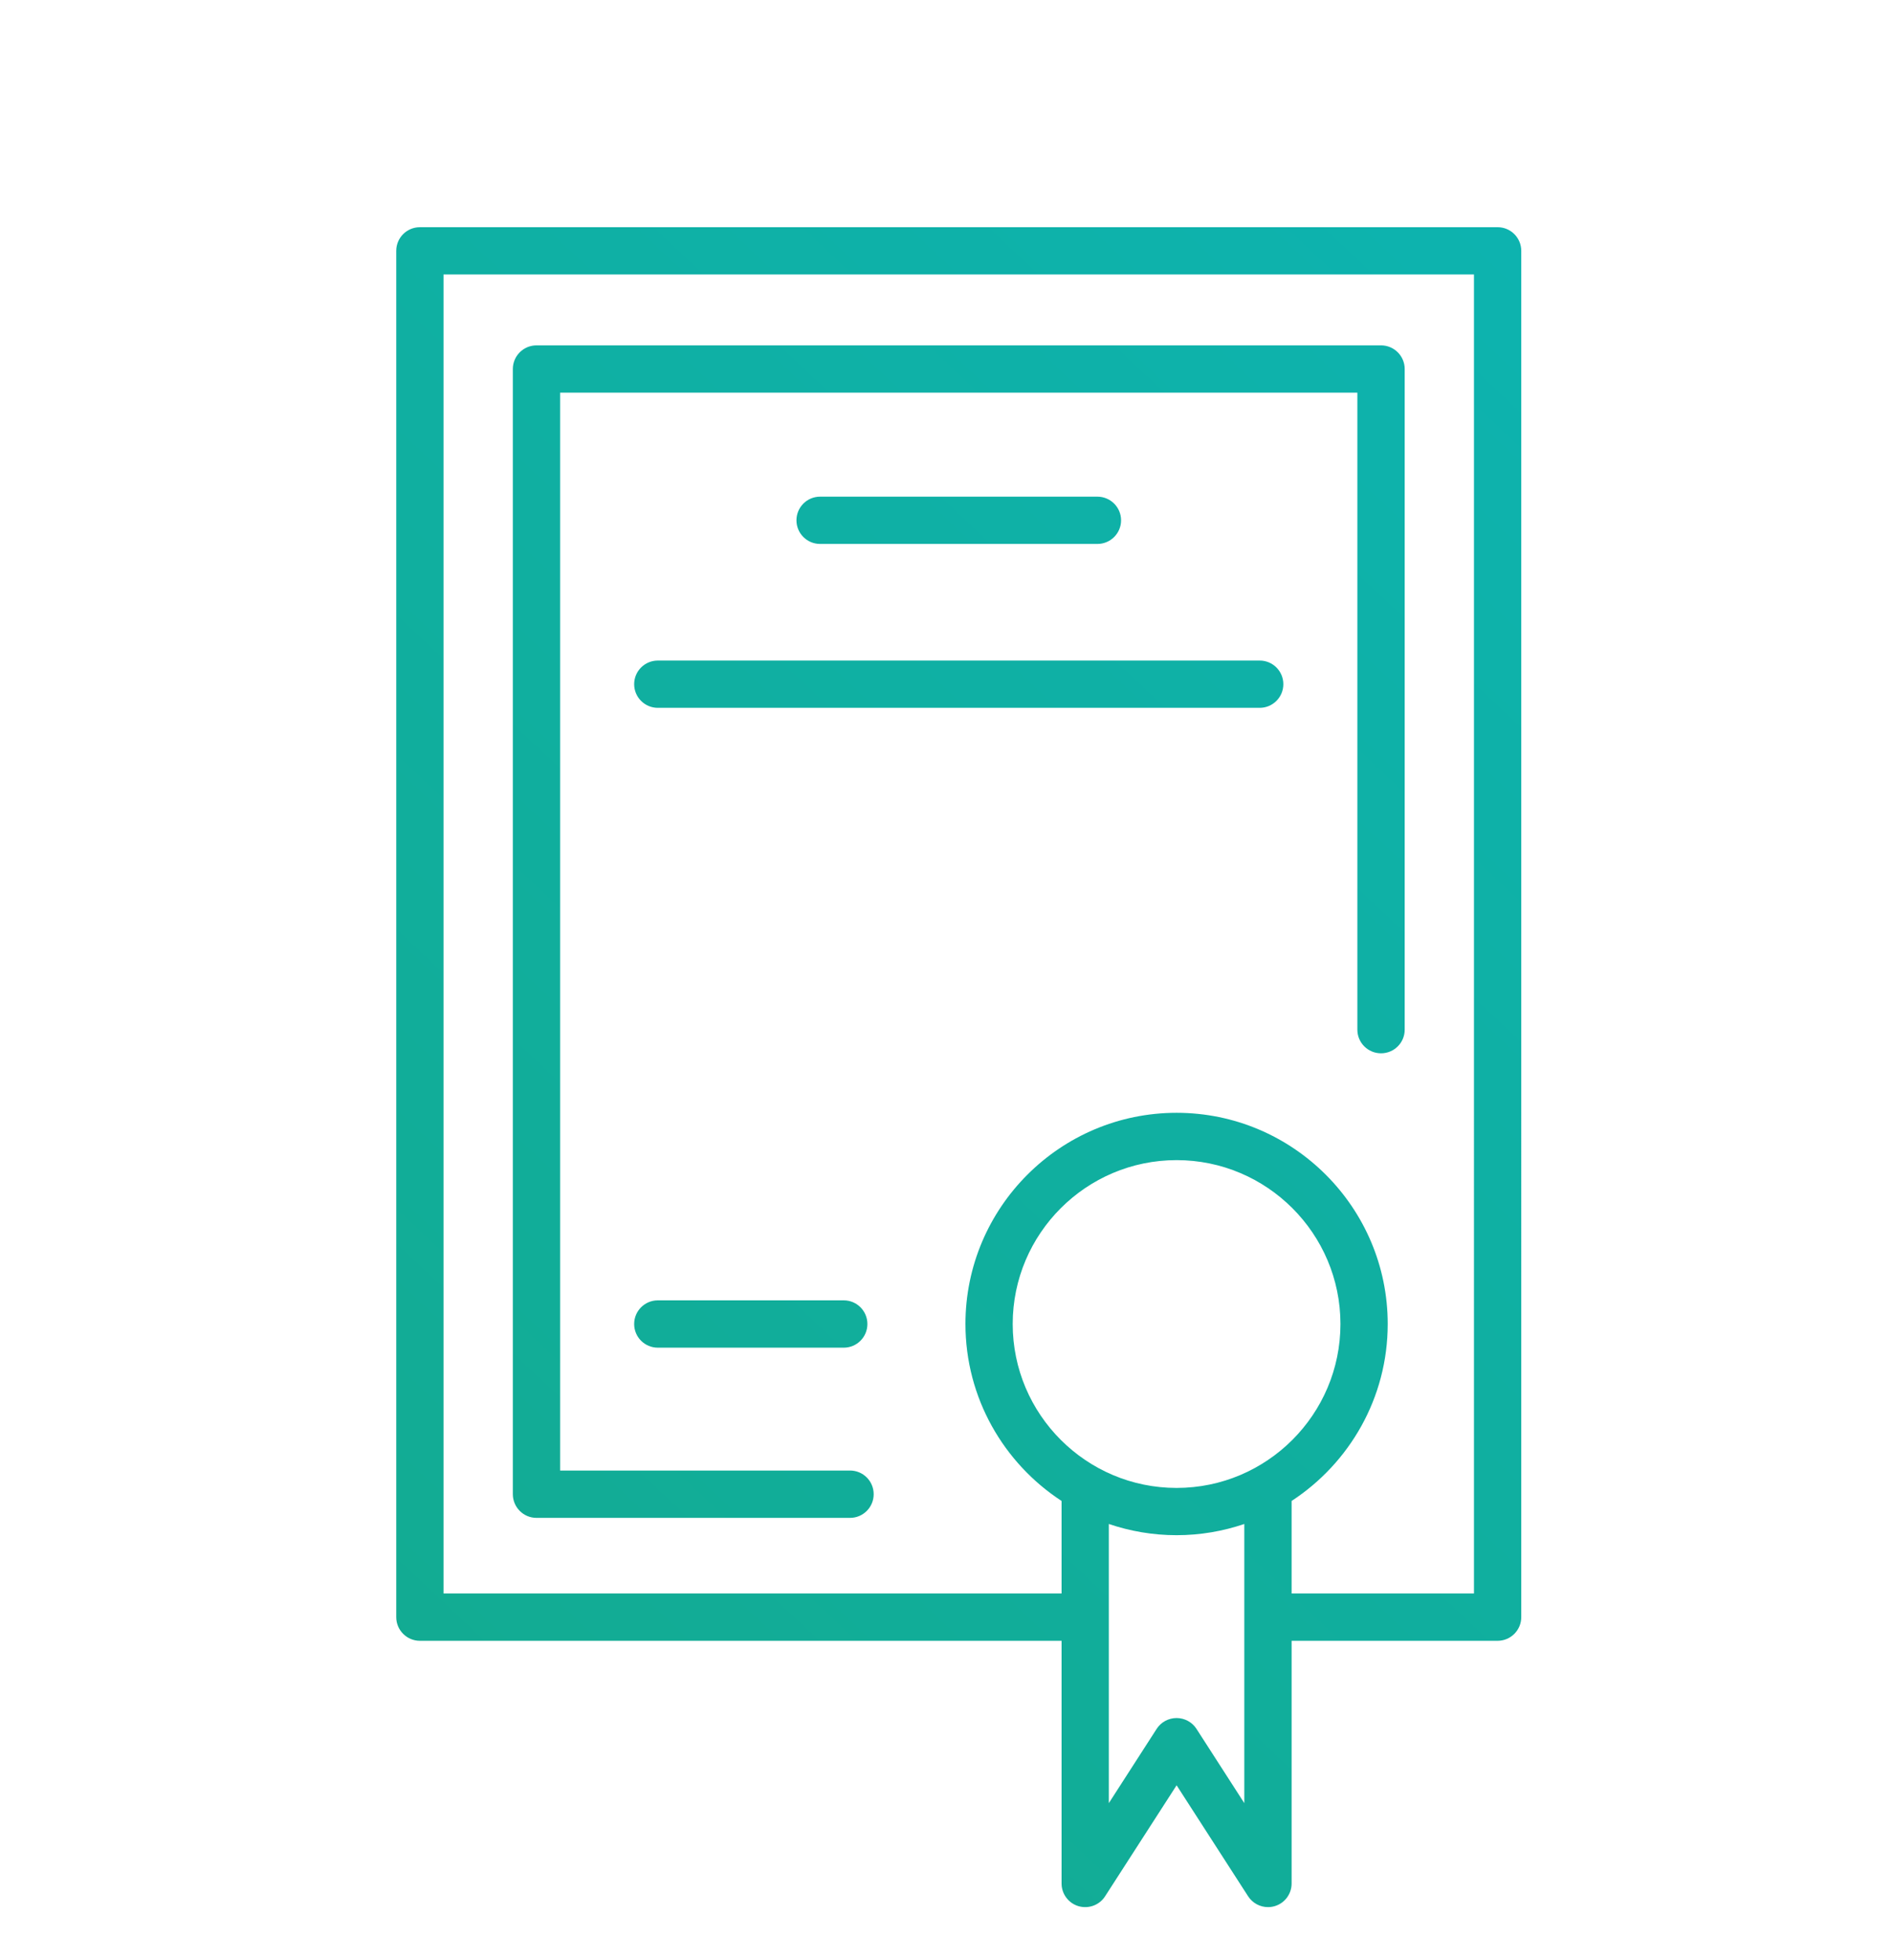 <?xml version="1.0" encoding="utf-8"?>
<!-- Generator: Adobe Illustrator 16.0.3, SVG Export Plug-In . SVG Version: 6.00 Build 0)  -->
<!DOCTYPE svg PUBLIC "-//W3C//DTD SVG 1.1//EN" "http://www.w3.org/Graphics/SVG/1.1/DTD/svg11.dtd">
<svg version="1.1" id="Layer_1" xmlns="http://www.w3.org/2000/svg" xmlns:xlink="http://www.w3.org/1999/xlink" x="0px" y="0px"
	 width="128.109px" height="132.619px" viewBox="0 0 128.109 132.619" enable-background="new 0 0 128.109 132.619"
	 xml:space="preserve">
<g id="Layer_1_1_" display="none">
	<g display="inline">
		
			<linearGradient id="SVGID_1_" gradientUnits="userSpaceOnUse" x1="20.257" y1="504.305" x2="114.293" y2="598.342" gradientTransform="matrix(1 0 0 1 0 -478.381)">
			<stop  offset="0" style="stop-color:#4B28DB"/>
			<stop  offset="1" style="stop-color:#3552FF"/>
		</linearGradient>
		<path fill="url(#SVGID_1_)" d="M50.151,35.319c-0.813,0.814-2.134,0.814-2.947,0c-0.813-0.814-0.813-2.134,0-2.948l15.658-15.658
			c0.813-0.813,2.135-0.813,2.946,0l15.658,15.658c0.813,0.814,0.813,2.134,0,2.948c-0.813,0.814-2.134,0.814-2.946,0L64.336,21.135
			L50.151,35.319L50.151,35.319z M28.201,66.493c-1.151,0-2.084-0.934-2.084-2.084c0-1.15,0.933-2.084,2.084-2.084
			c8.37,0,15.979,3.423,21.494,8.938c5.516,5.516,8.938,13.123,8.938,21.494v21.275c0,1.152-0.933,2.084-2.084,2.084
			c-1.15,0-2.085-0.932-2.085-2.084V92.756c0-7.219-2.955-13.786-7.716-18.546C41.988,69.45,35.42,66.493,28.201,66.493
			L28.201,66.493z M100.471,62.324c1.151,0,2.084,0.934,2.084,2.084c0,1.15-0.933,2.084-2.084,2.084
			c-7.22,0-13.785,2.956-18.547,7.718c-4.761,4.762-7.718,11.327-7.718,18.545v21.275c0,1.152-0.934,2.084-2.084,2.084
			c-1.149,0-2.084-0.932-2.084-2.084V92.756c0-8.371,3.423-15.979,8.938-21.494C84.492,65.747,92.101,62.324,100.471,62.324
			L100.471,62.324z M66.42,114.031c0,1.151-0.934,2.084-2.084,2.084s-2.085-0.933-2.085-2.084V28.244
			c0-1.151,0.935-2.084,2.085-2.084s2.084,0.933,2.084,2.084V114.031L66.42,114.031z M35.246,78.592
			c0.813,0.814,0.813,2.134,0,2.948c-0.813,0.813-2.134,0.813-2.947,0L16.641,65.882c-0.813-0.814-0.813-2.134,0-2.948
			l15.657-15.658c0.813-0.814,2.134-0.814,2.947,0s0.813,2.134,0,2.948L21.062,64.408L35.246,78.592L35.246,78.592z M96.373,81.541
			c-0.813,0.813-2.135,0.813-2.947,0c-0.813-0.815-0.813-2.134,0-2.948l14.185-14.184L93.426,50.224
			c-0.813-0.814-0.813-2.134,0-2.948s2.135-0.814,2.947,0l15.657,15.658c0.814,0.814,0.814,2.134,0,2.948L96.373,81.541
			L96.373,81.541z"/>
	</g>
</g>
<g id="Layer_2" display="none">
	<g display="inline">
		<g>
			<g>
				
					<linearGradient id="SVGID_2_" gradientUnits="userSpaceOnUse" x1="122.761" y1="483.417" x2="15.516" y2="590.662" gradientTransform="matrix(1 0 0 1 0 -478.381)">
					<stop  offset="0" style="stop-color:#4B28DB"/>
					<stop  offset="1" style="stop-color:#3552FF"/>
				</linearGradient>
				<path fill="url(#SVGID_2_)" d="M17.617,82.592c-0.566,0-1.133-0.217-1.563-0.647l-4.64-4.633
					c-2.606-2.604-2.606-6.847-0.004-9.451l51.813-51.866c1.553-1.561,3.776-2.252,5.94-1.85l33.773,6.233
					c2.772,0.512,4.938,2.728,5.388,5.515l5.274,32.958c0.338,2.109-0.358,4.27-1.871,5.781l-17.29,17.308
					c-0.862,0.867-2.265,0.862-3.127,0.002c-0.865-0.862-0.865-2.265,0-3.127l17.293-17.312c0.51-0.512,0.746-1.243,0.633-1.956
					L103.96,26.59c-0.149-0.942-0.883-1.693-1.821-1.866L68.36,18.492c-0.733-0.134-1.481,0.098-2.01,0.625L14.539,70.983
					c-0.879,0.882-0.879,2.315,0.002,3.197l4.64,4.633c0.863,0.862,0.863,2.265,0.002,3.127
					C18.75,82.375,18.183,82.592,17.617,82.592z"/>
			</g>
			<g>
				
					<linearGradient id="SVGID_3_" gradientUnits="userSpaceOnUse" x1="123.081" y1="483.732" x2="15.829" y2="590.984" gradientTransform="matrix(1 0 0 1 0 -478.381)">
					<stop  offset="0" style="stop-color:#4B28DB"/>
					<stop  offset="1" style="stop-color:#3552FF"/>
				</linearGradient>
				<path fill="url(#SVGID_3_)" d="M89.682,47.739c-3.249,0-5.917-1.702-7.409-3.869c-2.063-2.998-2.491-7.779,1.205-11.702
					c0.588-0.63,1.326-1.136,2.125-1.463c4.975-2.054,9.294,0.054,11.359,3.053c2.063,2.998,2.492,7.778-1.205,11.701
					c-0.59,0.627-1.323,1.133-2.123,1.462v0.001C92.254,47.489,90.926,47.739,89.682,47.739z M89.578,34.305
					c-0.696,0-1.465,0.147-2.294,0.489c-0.22,0.09-0.427,0.232-0.589,0.404c-2.141,2.271-1.807,4.674-0.78,6.163
					c1.022,1.487,3.146,2.661,6.034,1.469c0.217-0.088,0.43-0.236,0.588-0.404c2.142-2.272,1.808-4.672,0.78-6.163
					C92.588,35.204,91.301,34.305,89.578,34.305z"/>
			</g>
			<g>
				
					<linearGradient id="SVGID_4_" gradientUnits="userSpaceOnUse" x1="128.041" y1="488.7" x2="20.798" y2="595.943" gradientTransform="matrix(1 0 0 1 0 -478.381)">
					<stop  offset="0" style="stop-color:#4B28DB"/>
					<stop  offset="1" style="stop-color:#3552FF"/>
				</linearGradient>
				<path fill="url(#SVGID_4_)" d="M55.284,120.219c-0.586,0-1.147-0.231-1.563-0.646l-26.597-26.57
					c-0.633-0.633-0.823-1.584-0.479-2.41c0.341-0.828,1.148-1.367,2.043-1.367h14.408V58.123c0-1.221,0.988-2.211,2.211-2.211
					H65.21c1.224,0,2.211,0.99,2.211,2.211v31.103l14.408-0.002c0.896,0,1.698,0.539,2.043,1.364
					c0.344,0.826,0.151,1.777-0.479,2.41l-26.544,26.569c-0.413,0.416-0.977,0.649-1.563,0.649
					C55.284,120.219,55.284,120.219,55.284,120.219z M34.03,93.647l21.253,21.229l21.211-21.231L65.21,93.647
					c-0.588,0-1.147-0.233-1.563-0.647C63.232,92.584,63,92.021,63,91.437V60.334H47.518v31.103c0,1.224-0.989,2.213-2.211,2.213
					H34.03V93.647z"/>
			</g>
		</g>
	</g>
</g>
<g id="Layer_3" display="none">
	<g transform="matrix( 1, 0, 0, 1, 0,0) " display="inline">
		<g>
			<g>
				
					<linearGradient id="SVGID_5_" gradientUnits="userSpaceOnUse" x1="6.206" y1="592.25" x2="122.537" y2="475.919" gradientTransform="matrix(1 0 0 1 0 -478.381)">
					<stop  offset="0" style="stop-color:#4B28DB"/>
					<stop  offset="1" style="stop-color:#3552FF"/>
				</linearGradient>
				<path fill="url(#SVGID_5_)" d="M83.06,115.067H32.343c-0.173,0-0.344-0.022-0.511-0.065c-9.826-2.597-14.275-5.424-14.429-9.168
					l-0.002-0.401V28.351c0.068-1.774,0.556-3.331,1.446-4.706c0.126-0.201,0.28-0.483,0.451-0.789
					c0.951-1.708,2.255-4.046,4.489-4.354c0.091-0.012,0.183-0.019,0.272-0.019h59.879c1.104,0,2,0.896,2,2v5.102l5.654,4.865h4.161
					c1.104,0,2,0.896,2,2V56.7c0,1.104-0.896,2-2,2c-1.104,0-2-0.896-2-2V34.45H33.146c-0.133,0-0.266-0.013-0.396-0.04
					c-5.429-1.094-8.612-2.595-10.024-4.726c-0.71-1.07-0.955-2.295-0.71-3.544c-0.385,0.701-0.582,1.448-0.615,2.289l0.002,77.324
					c0.002,0.02,0.224,2.379,11.201,5.314H83.06c1.104,0,2,0.895,2,2C85.06,114.172,84.164,115.067,83.06,115.067z M33.348,30.45
					h52.115L83.2,28.503H27.323C28.36,29.088,30.176,29.797,33.348,30.45z M24.369,22.484c-0.474,0.342-1.237,1.715-1.574,2.32
					c-0.029,0.054-0.062,0.107-0.09,0.16c0.351-0.29,0.797-0.461,1.276-0.461h57.96v-2.019H24.369z M33.146,107.672
					c-1.104,0-2-0.896-2-2V41.05c0-1.104,0.896-2,2-2c1.104,0,2,0.896,2,2v64.622C35.146,106.774,34.251,107.672,33.146,107.672z"/>
			</g>
		</g>
	</g>
	<g display="inline">
		<g>
			
				<linearGradient id="SVGID_6_" gradientUnits="userSpaceOnUse" x1="34.622" y1="620.667" x2="150.954" y2="504.335" gradientTransform="matrix(1 0 0 1 0 -478.381)">
				<stop  offset="0" style="stop-color:#4B28DB"/>
				<stop  offset="1" style="stop-color:#3552FF"/>
			</linearGradient>
			<path fill="url(#SVGID_6_)" d="M65.934,65.5c0.414-0.414,0.978-0.648,1.563-0.648l37.596-0.019c0.896,0,1.701,0.539,2.044,1.365
				c0.344,0.826,0.152,1.779-0.479,2.41L96.469,78.797l21.991,21.992c0.863,0.862,0.864,2.265,0,3.129l-14.073,14.074
				c-0.864,0.862-2.265,0.862-3.128-0.002L79.268,96L69.08,106.188c-0.632,0.633-1.583,0.818-2.409,0.479s-1.364-1.148-1.363-2.043
				l-0.021-37.559c-0.002-0.584,0.229-1.148,0.646-1.563C65.934,65.5,65.934,65.5,65.934,65.5z M99.75,69.259l-30.039,0.016
				l0.016,30.012l7.979-7.979c0.415-0.414,0.979-0.646,1.563-0.646s1.147,0.23,1.563,0.646l21.993,21.993l10.945-10.946
				L91.777,80.36c-0.862-0.863-0.864-2.264,0-3.129L99.75,69.259z"/>
		</g>
	</g>
</g>
<g id="Layer_4" display="none">
	<g display="inline">
		
			<linearGradient id="SVGID_7_" gradientUnits="userSpaceOnUse" x1="17.874" y1="542.91" x2="115.918" y2="542.91" gradientTransform="matrix(1 0 0 1 0 -478.381)">
			<stop  offset="0" style="stop-color:#4B28DB"/>
			<stop  offset="1" style="stop-color:#3552FF"/>
		</linearGradient>
		<path fill="url(#SVGID_7_)" d="M65.247,104.87c-5.104-5.104-8.172-11.879-8.637-19.075c-0.082-1.286,0.894-2.394,2.179-2.478
			c1.285-0.082,2.396,0.893,2.479,2.179c0.391,6.063,2.976,11.772,7.276,16.076c9.757,9.757,25.637,9.757,35.394-0.001
			c9.758-9.758,9.758-25.635,0-35.392C93.789,56.032,81.803,56.101,68.31,66.384l-0.029,0.022c-7.37,5.44-14.737,8.231-21.895,8.296
			c-7.333,0.063-14.19-2.885-19.83-8.524c-11.576-11.577-11.576-30.414,0-41.989c11.576-11.577,30.413-11.577,41.989-0.001
			c4.208,4.208,7.025,9.508,8.153,15.327c0.243,1.265-0.583,2.488-1.848,2.733c-1.266,0.246-2.488-0.583-2.732-1.846
			c-0.948-4.903-3.326-9.368-6.873-12.914c-9.759-9.757-25.635-9.757-35.393-0.001c-9.757,9.759-9.757,25.636,0,35.392
			c9.679,9.679,22.335,9.604,35.644-0.215c7.691-5.859,15.202-8.788,22.318-8.705c7.05,0.082,13.583,3.083,19.421,8.922
			c11.576,11.576,11.576,30.414,0,41.989C95.661,116.444,76.823,116.446,65.247,104.87z"/>
	</g>
</g>
<g id="Layer_5">
	<g>
		<g>
			
				<linearGradient id="SVGID_8_" gradientUnits="userSpaceOnUse" x1="137.816" y1="147.378" x2="-0.182" y2="0.38" gradientTransform="matrix(1 0 0 -1 0 133.619)">
				<stop  offset="0" style="stop-color:#0BB6BA"/>
				<stop  offset="1" style="stop-color:#14A98A"/>
			</linearGradient>
			<path fill="url(#SVGID_8_)" d="M101.352,15.373H28.417c-0.884,0-1.601,0.715-1.601,1.6v92.447c0,0.884,0.717,1.601,1.601,1.601
				h43.425v16.422c0,0.709,0.469,1.334,1.146,1.533c0.682,0.199,1.414-0.069,1.799-0.668l4.84-7.511l4.84,7.511
				c0.302,0.465,0.813,0.732,1.345,0.732c0.149,0,0.302-0.021,0.451-0.064c0.681-0.199,1.147-0.824,1.147-1.533v-16.422h13.941
				c0.884,0,1.601-0.719,1.601-1.602V16.972C102.951,16.088,102.235,15.373,101.352,15.373z M79.626,100.677
				c-6.113,0-11.091-4.976-11.091-11.091c0-6.114,4.978-11.089,11.091-11.089c6.114,0,11.089,4.975,11.089,11.089
				C90.715,95.701,85.74,100.677,79.626,100.677z M80.97,116.976c-0.295-0.455-0.801-0.729-1.345-0.729s-1.051,0.274-1.346,0.729
				l-3.239,5.029v-18.889c1.438,0.488,2.979,0.759,4.585,0.759c1.604,0,3.146-0.271,4.584-0.759v18.889L80.97,116.976z
				 M99.752,107.819H87.409v-6.26c3.911-2.555,6.505-6.967,6.505-11.976c0-7.878-6.41-14.288-14.288-14.288
				c-7.88,0-14.289,6.41-14.289,14.288c0,5.009,2.594,9.421,6.505,11.976v6.26H30.016V18.571h69.735V107.819z"/>
			
				<linearGradient id="SVGID_9_" gradientUnits="userSpaceOnUse" x1="129.529" y1="155.16" x2="-8.471" y2="8.16" gradientTransform="matrix(1 0 0 -1 0 133.619)">
				<stop  offset="0" style="stop-color:#0BB6BA"/>
				<stop  offset="1" style="stop-color:#14A98A"/>
			</linearGradient>
			<path fill="url(#SVGID_9_)" d="M36.307,102.703h21.219c0.885,0,1.6-0.718,1.6-1.601c0-0.886-0.715-1.602-1.6-1.602h-19.62V26.568
				H91.86V69.67c0,0.884,0.717,1.599,1.602,1.599s1.601-0.715,1.601-1.599V24.969c0-0.883-0.716-1.6-1.601-1.6H36.307
				c-0.884,0-1.601,0.717-1.601,1.6v76.134C34.708,101.985,35.424,102.703,36.307,102.703z"/>
			
				<linearGradient id="SVGID_10_" gradientUnits="userSpaceOnUse" x1="123.487" y1="160.839" x2="-14.521" y2="13.83" gradientTransform="matrix(1 0 0 -1 0 133.619)">
				<stop  offset="0" style="stop-color:#0BB6BA"/>
				<stop  offset="1" style="stop-color:#14A98A"/>
			</linearGradient>
			<path fill="url(#SVGID_10_)" d="M74.268,36.804c0.883,0,1.601-0.715,1.601-1.598c0-0.884-0.718-1.6-1.601-1.6H55.5
				c-0.884,0-1.6,0.715-1.6,1.6c0,0.883,0.716,1.598,1.6,1.598H74.268z"/>
			
				<linearGradient id="SVGID_11_" gradientUnits="userSpaceOnUse" x1="129.016" y1="155.641" x2="-8.984" y2="8.641" gradientTransform="matrix(1 0 0 -1 0 133.619)">
				<stop  offset="0" style="stop-color:#0BB6BA"/>
				<stop  offset="1" style="stop-color:#14A98A"/>
			</linearGradient>
			<path fill="url(#SVGID_11_)" d="M85.251,44.695H44.518c-0.884,0-1.601,0.716-1.601,1.599s0.716,1.6,1.601,1.6h40.732
				c0.883,0,1.6-0.717,1.6-1.6S86.134,44.695,85.251,44.695z"/>
			
				<linearGradient id="SVGID_12_" gradientUnits="userSpaceOnUse" x1="143.139" y1="142.384" x2="5.139" y2="-4.616" gradientTransform="matrix(1 0 0 -1 0 133.619)">
				<stop  offset="0" style="stop-color:#0BB6BA"/>
				<stop  offset="1" style="stop-color:#14A98A"/>
			</linearGradient>
			<path fill="url(#SVGID_12_)" d="M44.518,87.985c-0.884,0-1.601,0.717-1.601,1.601c0,0.886,0.716,1.601,1.601,1.601h12.583
				c0.884,0,1.6-0.715,1.6-1.601c0-0.884-0.716-1.601-1.6-1.601H44.518z"/>
		</g>
	</g>
</g>
<g id="Layer_6" display="none">
	
		<linearGradient id="SVGID_13_" gradientUnits="userSpaceOnUse" x1="10.503" y1="550.964" x2="118.072" y2="550.964" gradientTransform="matrix(1 0 0 1 0 -478.381)">
		<stop  offset="0" style="stop-color:#4B28DB"/>
		<stop  offset="1" style="stop-color:#3552FF"/>
	</linearGradient>
	<path display="inline" fill="url(#SVGID_13_)" d="M30.69,122.707v-21.922c0-0.677-0.527-1.206-1.205-1.206h-9.088
		c-5.455,0-9.895-4.438-9.895-9.895V32.352c0-5.455,4.438-9.894,9.895-9.894h87.782c5.454,0,9.893,4.438,9.893,9.894V89.7
		c0,5.456-4.438,9.895-9.893,9.895H52.32c-0.344,0-0.667,0.141-0.89,0.385L30.69,122.707z M20.397,25.835
		c-3.593,0-6.518,2.924-6.518,6.517v57.334c0,3.592,2.925,6.517,6.518,6.517h9.088c2.526,0,4.582,2.056,4.582,4.583v13.212
		l14.864-16.289c0.854-0.946,2.093-1.491,3.389-1.491h55.859c3.593,0,6.516-2.924,6.516-6.518V32.352
		c0-3.593-2.923-6.517-6.516-6.517H20.397z"/>
	
		<linearGradient id="SVGID_14_" gradientUnits="userSpaceOnUse" x1="31.417" y1="518.94" x2="99.136" y2="518.94" gradientTransform="matrix(1 0 0 1 0 -478.381)">
		<stop  offset="0" style="stop-color:#4B28DB"/>
		<stop  offset="1" style="stop-color:#3552FF"/>
	</linearGradient>
	<path display="inline" fill="url(#SVGID_14_)" d="M96.672,38.094H33.884c-1.363,0-2.467,1.104-2.467,2.465
		c0,1.362,1.104,2.467,2.467,2.467h62.788c1.361,0,2.465-1.104,2.465-2.467C99.136,39.197,98.033,38.094,96.672,38.094z"/>
	
		<linearGradient id="SVGID_15_" gradientUnits="userSpaceOnUse" x1="31.417" y1="538.468" x2="99.136" y2="538.468" gradientTransform="matrix(1 0 0 1 0 -478.381)">
		<stop  offset="0" style="stop-color:#4B28DB"/>
		<stop  offset="1" style="stop-color:#3552FF"/>
	</linearGradient>
	<path display="inline" fill="url(#SVGID_15_)" d="M96.671,57.62H33.882c-1.361,0-2.465,1.105-2.465,2.466
		c0,1.361,1.104,2.468,2.465,2.468h62.789c1.361,0,2.466-1.106,2.466-2.468C99.136,58.726,98.032,57.62,96.671,57.62z"/>
	
		<linearGradient id="SVGID_16_" gradientUnits="userSpaceOnUse" x1="31.417" y1="557.995" x2="99.136" y2="557.995" gradientTransform="matrix(1 0 0 1 0 -478.381)">
		<stop  offset="0" style="stop-color:#4B28DB"/>
		<stop  offset="1" style="stop-color:#3552FF"/>
	</linearGradient>
	<path display="inline" fill="url(#SVGID_16_)" d="M96.672,77.147H33.884c-1.363,0-2.467,1.104-2.467,2.465
		c0,1.363,1.104,2.468,2.467,2.468h62.788c1.361,0,2.465-1.104,2.465-2.468C99.136,78.252,98.033,77.147,96.672,77.147z"/>
</g>
</svg>
